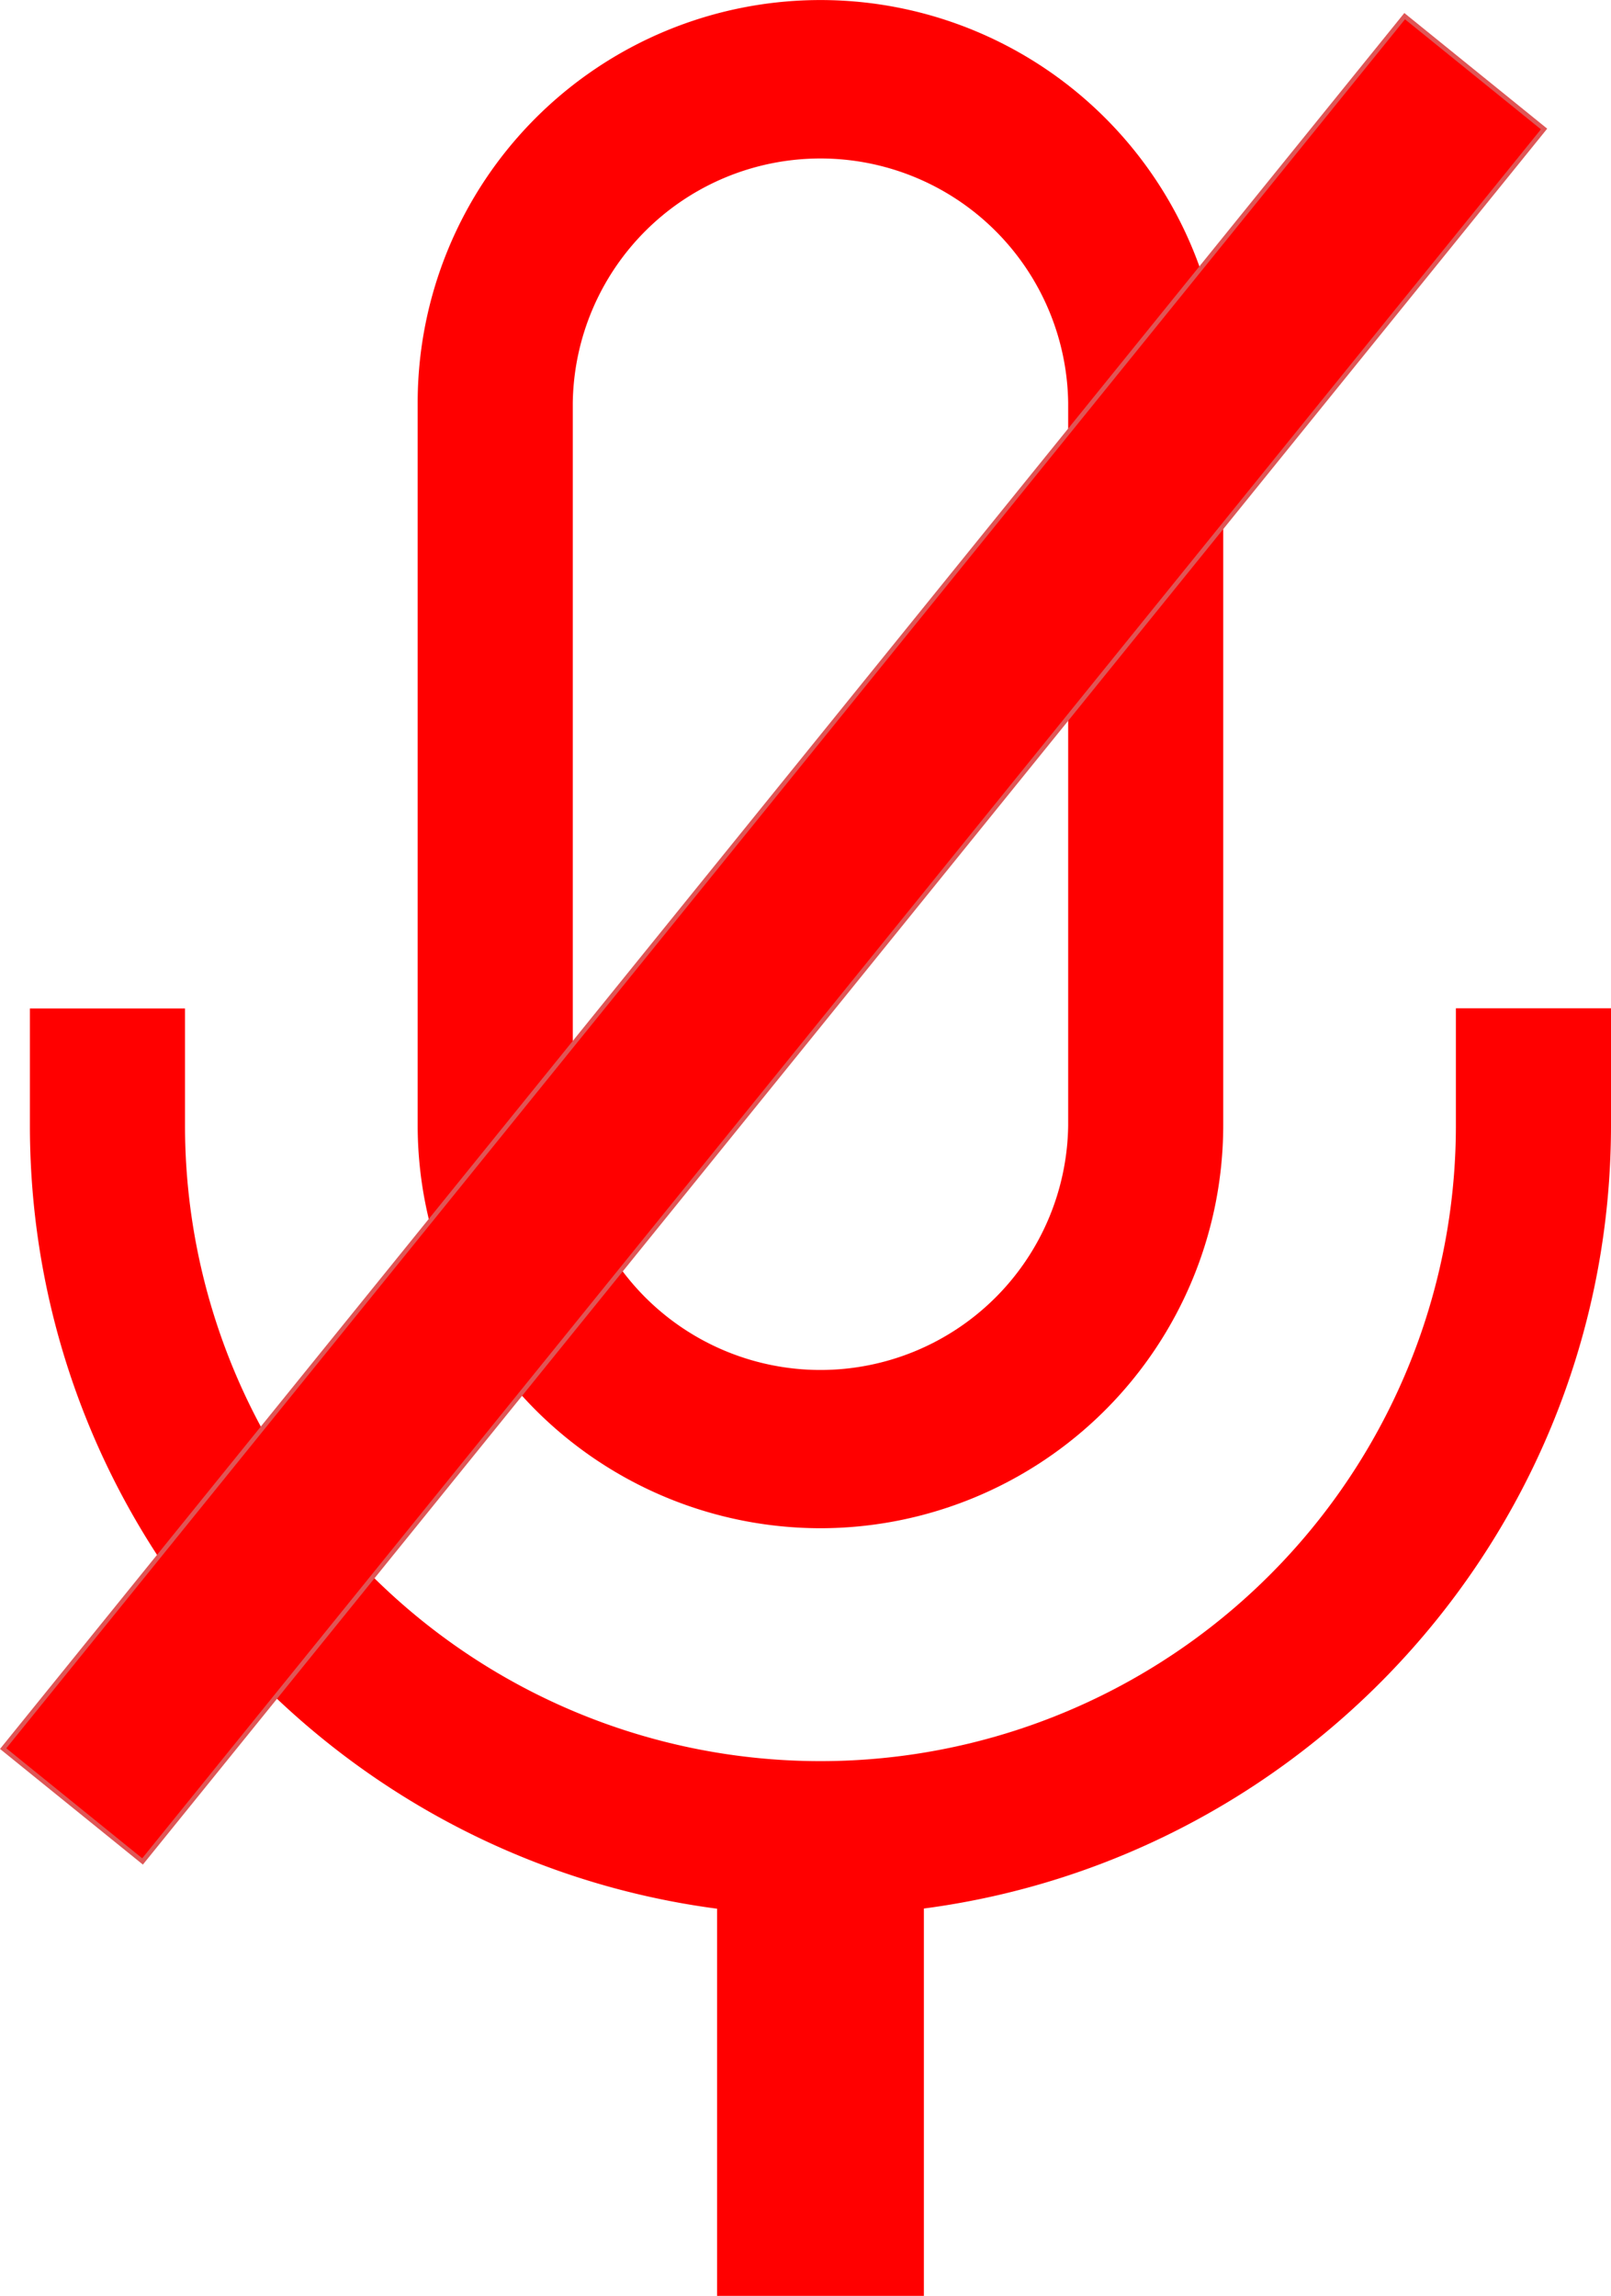 <svg id="_2" data-name="2" xmlns="http://www.w3.org/2000/svg" viewBox="0 0 359.37 512"><defs><style>.cls-1,.cls-2{fill:red;}.cls-2{stroke:#df5656;stroke-miterlimit:10;}</style></defs><path class="cls-1" d="M397.75,224.86V251a141.75,141.75,0,0,1-283.5,0v-26.1H79.65V251c0,89.45,66.9,163.29,153.29,174.66V512h46.13V425.62C365.46,414.25,432.32,340.41,432.35,251V224.86Z" transform="translate(-72.98)"/><path class="cls-1" d="M256,340.81A89.92,89.92,0,0,0,345.85,251V89.86a89.85,89.85,0,1,0-179.7,0V251A89.92,89.92,0,0,0,256,340.81ZM200.75,89.86a55.26,55.26,0,0,1,110.51,0V251a55.26,55.26,0,0,1-110.51,0V89.86Z" transform="translate(-72.98)"/><rect class="cls-2" x="-2.95" y="189.37" width="497" height="40" transform="translate(-144.65 268.54) rotate(-51.02)"/></svg>